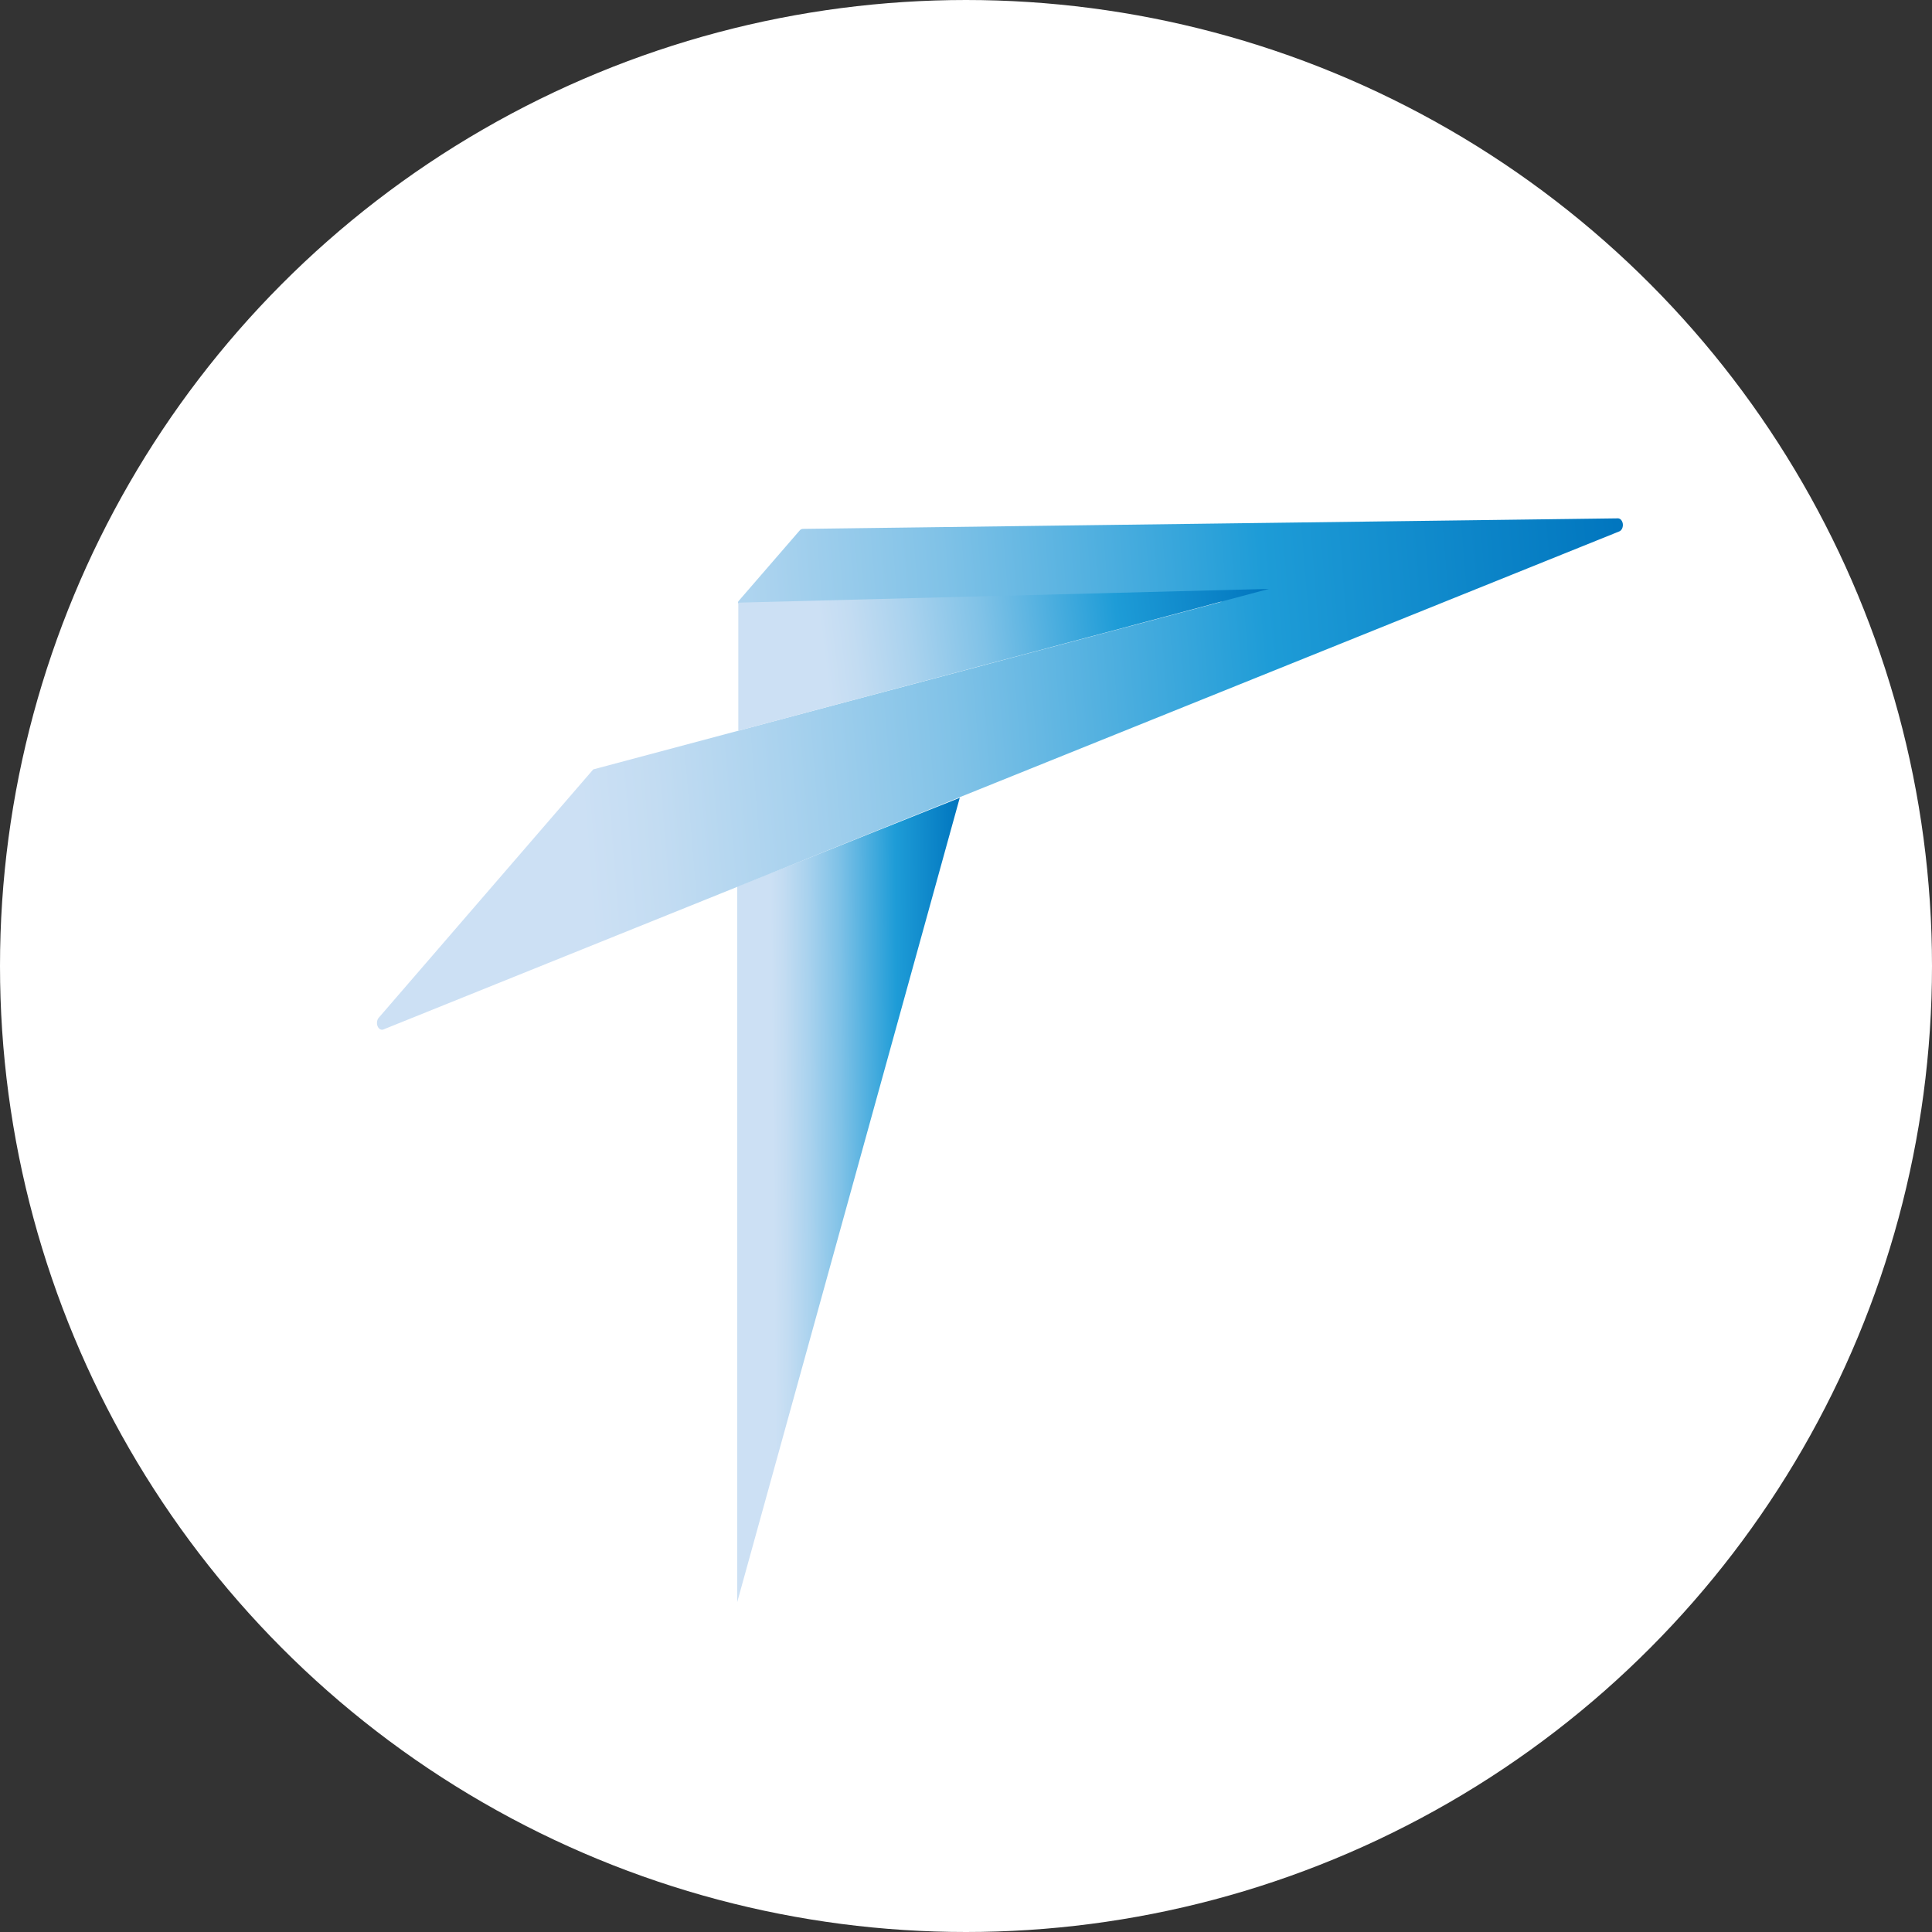 <svg width="40" height="40" viewBox="0 0 40 40" fill="none" xmlns="http://www.w3.org/2000/svg">
<rect x="0" y="0" width="40" height="40" fill="#333333" stroke="none"/>
<circle cx="20" cy="20" r="19" fill="white" stroke="white" stroke-width="2"/>
<path d="M15.263 18.356V33.171L19.871 16.517" fill="url(#paint0_linear_436_11238)"/>
<path d="M33.486 10.732L16.631 10.95C16.616 10.949 16.601 10.952 16.587 10.959C16.573 10.966 16.56 10.976 16.55 10.99L15.289 12.447C15.286 12.451 15.283 12.457 15.281 12.463C15.28 12.47 15.28 12.477 15.282 12.483C15.284 12.489 15.287 12.494 15.291 12.498C15.296 12.501 15.301 12.502 15.306 12.502L25.243 12.3C25.259 12.296 25.276 12.301 25.29 12.315C25.303 12.328 25.312 12.348 25.315 12.37C25.318 12.392 25.314 12.415 25.304 12.433C25.294 12.451 25.279 12.463 25.263 12.467L12.289 15.928C12.284 15.929 12.28 15.932 12.277 15.936L7.835 21.079C7.818 21.103 7.807 21.133 7.805 21.166C7.803 21.198 7.809 21.231 7.823 21.258C7.836 21.285 7.857 21.305 7.88 21.314C7.903 21.323 7.928 21.321 7.95 21.309L33.526 11.002C33.551 10.992 33.572 10.97 33.585 10.941C33.598 10.911 33.603 10.876 33.598 10.842C33.593 10.809 33.578 10.779 33.558 10.758C33.537 10.738 33.511 10.729 33.486 10.732Z" fill="url(#paint1_linear_436_11238)"/>
<path d="M15.286 12.477V15.129L26.273 12.192L15.286 12.477Z" fill="url(#paint2_linear_436_11238)"/>
<defs>
<linearGradient id="paint0_linear_436_11238" x1="15.997" y1="23.427" x2="20.538" y2="23.385" gradientUnits="userSpaceOnUse">
<stop stop-color="#CCE0F4"/>
<stop offset="0.06" stop-color="#C3DCF2"/>
<stop offset="0.17" stop-color="#A9D2EE"/>
<stop offset="0.31" stop-color="#80C2E7"/>
<stop offset="0.46" stop-color="#47ACDE"/>
<stop offset="0.57" stop-color="#1E9CD7"/>
<stop offset="0.87" stop-color="#0075BE"/>
<stop offset="0.99" stop-color="#005B97"/>
</linearGradient>
<linearGradient id="paint1_linear_436_11238" x1="11.915" y1="15.124" x2="37.168" y2="13.085" gradientUnits="userSpaceOnUse">
<stop stop-color="#CCE0F4"/>
<stop offset="0.06" stop-color="#C3DCF2"/>
<stop offset="0.17" stop-color="#A9D2EE"/>
<stop offset="0.31" stop-color="#80C2E7"/>
<stop offset="0.46" stop-color="#47ACDE"/>
<stop offset="0.57" stop-color="#1E9CD7"/>
<stop offset="0.87" stop-color="#0075BE"/>
<stop offset="0.99" stop-color="#005B97"/>
</linearGradient>
<linearGradient id="paint2_linear_436_11238" x1="17.037" y1="13.41" x2="27.699" y2="12.088" gradientUnits="userSpaceOnUse">
<stop stop-color="#CCE0F4"/>
<stop offset="0.06" stop-color="#C3DCF2"/>
<stop offset="0.17" stop-color="#A9D2EE"/>
<stop offset="0.31" stop-color="#80C2E7"/>
<stop offset="0.46" stop-color="#47ACDE"/>
<stop offset="0.57" stop-color="#1E9CD7"/>
<stop offset="0.87" stop-color="#0075BE"/>
<stop offset="0.99" stop-color="#005B97"/>
</linearGradient>
</defs>
</svg>
